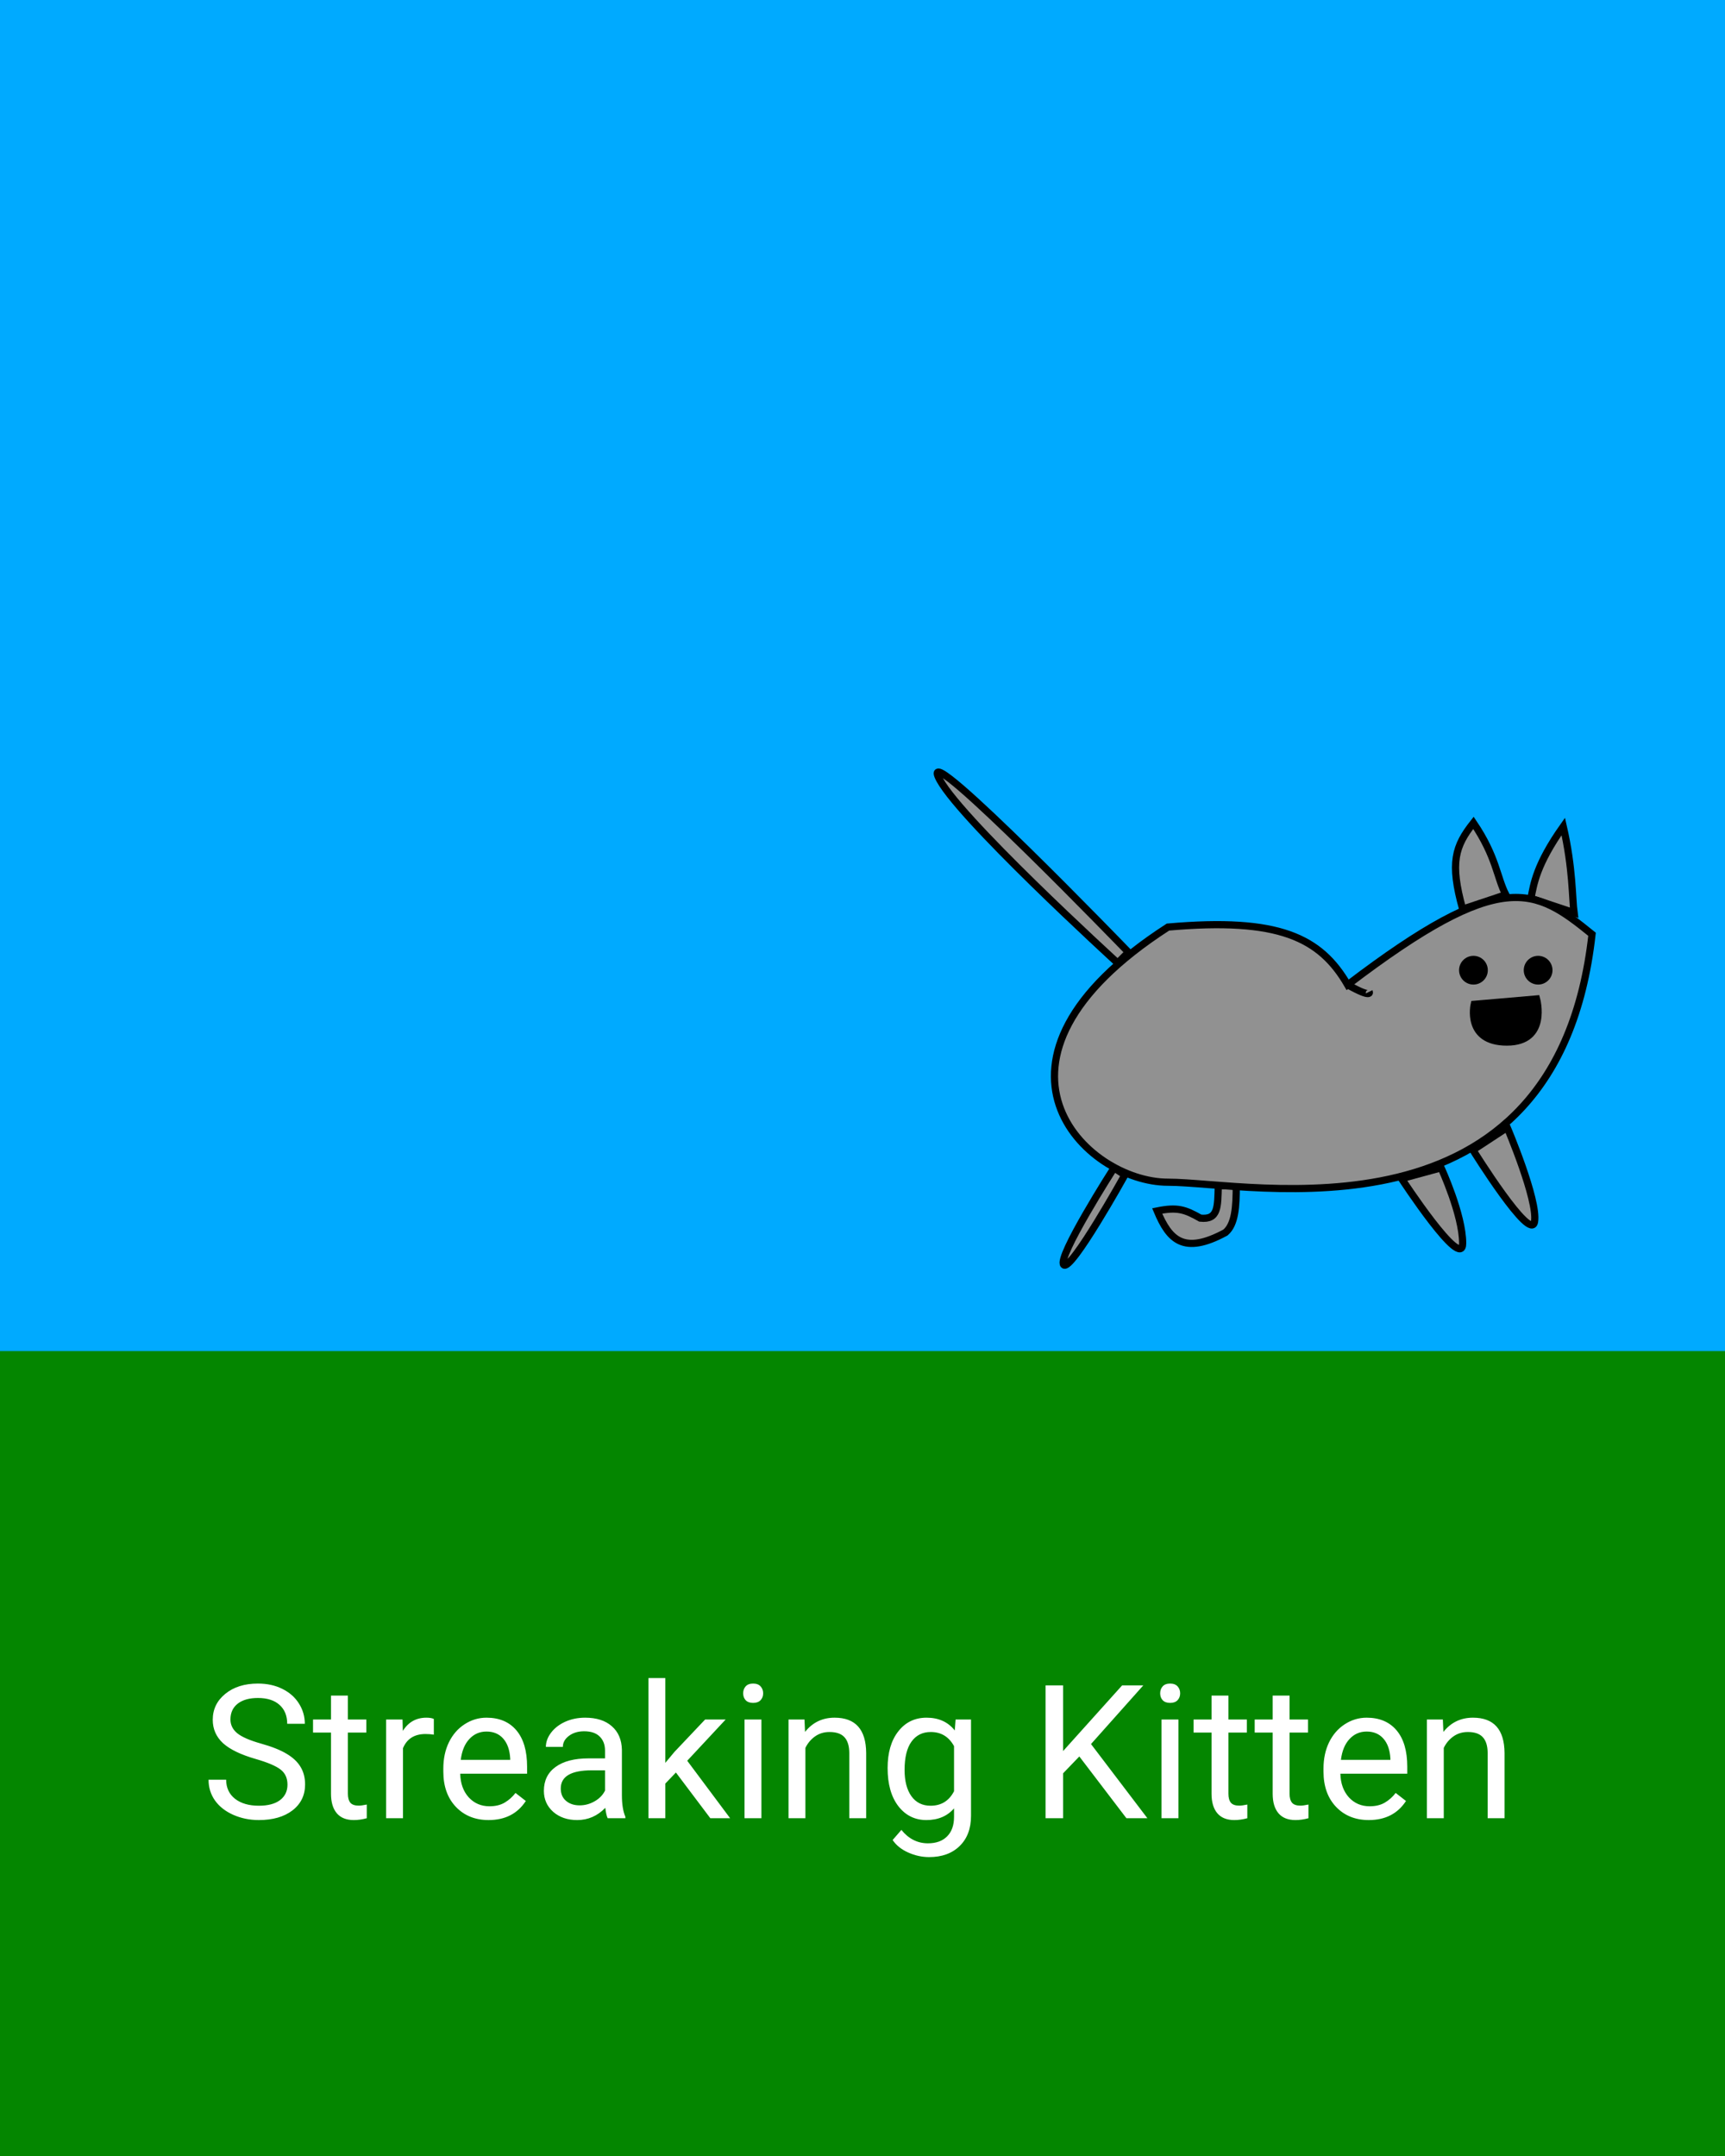 <svg width="240" height="300" viewBox="0 0 240 300" fill="none" xmlns="http://www.w3.org/2000/svg">
<rect x="0" y="0" width="240" height="300" fill="#333333" stroke="none"/>
<g clip-path="url(#clip0_504_22)">
<rect width="240" height="300" fill="white"/>
<rect x="-35" y="-14" width="344" height="243" fill="#00AAFF"/>
<path d="M203.5 173C203.5 177 195 164 195 164L200.5 162.5C200.5 162.5 203.5 169 203.5 173Z" fill="#919191" stroke="black"/>
<path d="M213.5 170C213 173 204.931 160.016 204.931 160.016L209.698 156.889C209.698 156.889 214 167 213.5 170Z" fill="#919191" stroke="black"/>
<path d="M167 169.5C169.52 169.766 169.414 167.924 169.5 165H172C171.995 167.872 171.868 170.328 170.5 171.5C164.659 174.663 162.676 172.5 161 168.5C163.777 167.938 164.853 168.278 167 169.5Z" fill="#919191" stroke="black"/>
<path d="M205 114.5C202.451 117.731 201.694 120.041 203.5 126.5L209.5 124.5C208.227 122.008 208.193 119.22 205 114.5Z" fill="#919191" stroke="black"/>
<path d="M217.5 115C218.843 120.835 218.732 125.02 219 127L213 125C213.396 123.033 213.719 120.352 217.5 115Z" fill="#919191" stroke="black"/>
<path d="M130.5 108C128.5 103 157 132.5 157 132.5L155.5 134C155.5 134 132.5 113 130.5 108Z" fill="#919191" stroke="black"/>
<rect x="-39" y="188" width="288" height="252" fill="#048600"/>
<path d="M35.592 244.761C33.501 244.16 31.978 243.424 31.021 242.552C30.074 241.672 29.6 240.588 29.6 239.302C29.6 237.846 30.179 236.644 31.339 235.696C32.507 234.74 34.022 234.262 35.884 234.262C37.153 234.262 38.283 234.507 39.273 234.998C40.272 235.489 41.042 236.166 41.584 237.029C42.134 237.893 42.409 238.836 42.409 239.86H39.959C39.959 238.743 39.603 237.867 38.893 237.232C38.182 236.589 37.179 236.268 35.884 236.268C34.682 236.268 33.742 236.534 33.065 237.067C32.397 237.592 32.062 238.324 32.062 239.264C32.062 240.017 32.38 240.656 33.015 241.181C33.658 241.697 34.745 242.171 36.277 242.603C37.818 243.034 39.02 243.512 39.883 244.037C40.755 244.553 41.398 245.159 41.812 245.853C42.236 246.547 42.447 247.363 42.447 248.303C42.447 249.801 41.863 251.003 40.695 251.908C39.527 252.805 37.966 253.254 36.011 253.254C34.741 253.254 33.556 253.013 32.456 252.53C31.356 252.039 30.505 251.371 29.904 250.524C29.312 249.678 29.016 248.717 29.016 247.643H31.466C31.466 248.76 31.876 249.644 32.697 250.296C33.527 250.939 34.631 251.261 36.011 251.261C37.297 251.261 38.283 250.998 38.969 250.474C39.654 249.949 39.997 249.234 39.997 248.328C39.997 247.423 39.68 246.724 39.045 246.233C38.41 245.734 37.259 245.243 35.592 244.761ZM48.401 235.938V239.264H50.966V241.079H48.401V249.598C48.401 250.148 48.516 250.562 48.744 250.842C48.973 251.113 49.362 251.248 49.912 251.248C50.183 251.248 50.555 251.197 51.029 251.096V253C50.411 253.169 49.81 253.254 49.227 253.254C48.177 253.254 47.386 252.937 46.852 252.302C46.319 251.667 46.053 250.766 46.053 249.598V241.079H43.552V239.264H46.053V235.938H48.401ZM60.36 241.371C60.005 241.312 59.62 241.282 59.205 241.282C57.665 241.282 56.62 241.938 56.069 243.25V253H53.721V239.264H56.006L56.044 240.851C56.814 239.623 57.906 239.01 59.319 239.01C59.776 239.01 60.123 239.069 60.36 239.188V241.371ZM67.978 253.254C66.116 253.254 64.601 252.645 63.433 251.426C62.265 250.199 61.681 248.561 61.681 246.513V246.081C61.681 244.718 61.939 243.504 62.455 242.438C62.98 241.363 63.708 240.525 64.639 239.924C65.578 239.314 66.594 239.01 67.686 239.01C69.471 239.01 70.859 239.598 71.85 240.774C72.84 241.951 73.335 243.635 73.335 245.827V246.805H64.029C64.063 248.159 64.457 249.255 65.21 250.093C65.972 250.922 66.936 251.337 68.105 251.337C68.934 251.337 69.636 251.168 70.212 250.829C70.787 250.491 71.291 250.042 71.723 249.483L73.157 250.601C72.006 252.369 70.28 253.254 67.978 253.254ZM67.686 240.939C66.738 240.939 65.942 241.286 65.299 241.98C64.656 242.666 64.258 243.631 64.106 244.875H70.986V244.697C70.919 243.504 70.597 242.581 70.022 241.93C69.446 241.27 68.667 240.939 67.686 240.939ZM84.545 253C84.409 252.729 84.299 252.247 84.215 251.553C83.123 252.687 81.82 253.254 80.305 253.254C78.951 253.254 77.838 252.873 76.966 252.111C76.103 251.341 75.671 250.368 75.671 249.191C75.671 247.761 76.213 246.652 77.296 245.865C78.388 245.07 79.92 244.672 81.892 244.672H84.177V243.593C84.177 242.772 83.931 242.12 83.44 241.638C82.95 241.147 82.226 240.901 81.269 240.901C80.432 240.901 79.729 241.113 79.162 241.536C78.595 241.959 78.311 242.471 78.311 243.072H75.95C75.95 242.387 76.191 241.727 76.674 241.092C77.165 240.449 77.825 239.941 78.654 239.568C79.492 239.196 80.41 239.01 81.409 239.01C82.992 239.01 84.232 239.408 85.129 240.203C86.026 240.99 86.492 242.078 86.525 243.466V249.788C86.525 251.049 86.686 252.052 87.008 252.797V253H84.545ZM80.647 251.21C81.384 251.21 82.082 251.02 82.742 250.639C83.402 250.258 83.88 249.763 84.177 249.153V246.335H82.336C79.458 246.335 78.019 247.177 78.019 248.861C78.019 249.598 78.265 250.173 78.756 250.588C79.247 251.003 79.877 251.21 80.647 251.21ZM94.041 246.64L92.568 248.176V253H90.22V233.5H92.568V245.294L93.825 243.783L98.103 239.264H100.96L95.615 245.002L101.582 253H98.827L94.041 246.64ZM105.937 253H103.588V239.264H105.937V253ZM103.397 235.62C103.397 235.239 103.512 234.918 103.74 234.655C103.977 234.393 104.324 234.262 104.781 234.262C105.238 234.262 105.585 234.393 105.822 234.655C106.059 234.918 106.178 235.239 106.178 235.62C106.178 236.001 106.059 236.318 105.822 236.572C105.585 236.826 105.238 236.953 104.781 236.953C104.324 236.953 103.977 236.826 103.74 236.572C103.512 236.318 103.397 236.001 103.397 235.62ZM111.929 239.264L112.005 240.99C113.054 239.67 114.425 239.01 116.118 239.01C119.021 239.01 120.485 240.647 120.511 243.923V253H118.162V243.91C118.154 242.92 117.925 242.188 117.477 241.714C117.036 241.24 116.347 241.003 115.407 241.003C114.646 241.003 113.977 241.206 113.401 241.612C112.826 242.019 112.377 242.552 112.056 243.212V253H109.707V239.264H111.929ZM123.494 246.018C123.494 243.876 123.989 242.175 124.979 240.914C125.97 239.645 127.282 239.01 128.915 239.01C130.591 239.01 131.898 239.602 132.838 240.787L132.952 239.264H135.098V252.67C135.098 254.447 134.569 255.848 133.511 256.872C132.461 257.896 131.048 258.408 129.271 258.408C128.28 258.408 127.311 258.197 126.363 257.773C125.415 257.35 124.692 256.771 124.192 256.034L125.411 254.625C126.418 255.869 127.65 256.491 129.105 256.491C130.248 256.491 131.137 256.17 131.771 255.526C132.415 254.883 132.736 253.978 132.736 252.81V251.629C131.797 252.712 130.515 253.254 128.89 253.254C127.282 253.254 125.978 252.606 124.979 251.312C123.989 250.017 123.494 248.252 123.494 246.018ZM125.855 246.284C125.855 247.833 126.173 249.052 126.808 249.94C127.442 250.821 128.331 251.261 129.474 251.261C130.955 251.261 132.042 250.588 132.736 249.242V242.971C132.017 241.659 130.938 241.003 129.499 241.003C128.356 241.003 127.464 241.447 126.82 242.336C126.177 243.225 125.855 244.541 125.855 246.284ZM150.167 244.405L147.907 246.754V253H145.47V234.516H147.907V243.656L156.121 234.516H159.066L151.792 242.679L159.638 253H156.718L150.167 244.405ZM163.954 253H161.605V239.264H163.954V253ZM161.415 235.62C161.415 235.239 161.529 234.918 161.758 234.655C161.995 234.393 162.342 234.262 162.799 234.262C163.256 234.262 163.603 234.393 163.84 234.655C164.077 234.918 164.195 235.239 164.195 235.62C164.195 236.001 164.077 236.318 163.84 236.572C163.603 236.826 163.256 236.953 162.799 236.953C162.342 236.953 161.995 236.826 161.758 236.572C161.529 236.318 161.415 236.001 161.415 235.62ZM170.911 235.938V239.264H173.476V241.079H170.911V249.598C170.911 250.148 171.025 250.562 171.254 250.842C171.482 251.113 171.872 251.248 172.422 251.248C172.693 251.248 173.065 251.197 173.539 251.096V253C172.921 253.169 172.32 253.254 171.736 253.254C170.687 253.254 169.896 252.937 169.362 252.302C168.829 251.667 168.562 250.766 168.562 249.598V241.079H166.062V239.264H168.562V235.938H170.911ZM179.417 235.938V239.264H181.981V241.079H179.417V249.598C179.417 250.148 179.531 250.562 179.76 250.842C179.988 251.113 180.378 251.248 180.928 251.248C181.199 251.248 181.571 251.197 182.045 251.096V253C181.427 253.169 180.826 253.254 180.242 253.254C179.193 253.254 178.401 252.937 177.868 252.302C177.335 251.667 177.068 250.766 177.068 249.598V241.079H174.567V239.264H177.068V235.938H179.417ZM190.437 253.254C188.575 253.254 187.06 252.645 185.892 251.426C184.724 250.199 184.14 248.561 184.14 246.513V246.081C184.14 244.718 184.398 243.504 184.914 242.438C185.439 241.363 186.167 240.525 187.098 239.924C188.037 239.314 189.053 239.01 190.145 239.01C191.93 239.01 193.318 239.598 194.309 240.774C195.299 241.951 195.794 243.635 195.794 245.827V246.805H186.488C186.522 248.159 186.916 249.255 187.669 250.093C188.431 250.922 189.396 251.337 190.563 251.337C191.393 251.337 192.095 251.168 192.671 250.829C193.246 250.491 193.75 250.042 194.182 249.483L195.616 250.601C194.465 252.369 192.739 253.254 190.437 253.254ZM190.145 240.939C189.197 240.939 188.401 241.286 187.758 241.98C187.115 242.666 186.717 243.631 186.564 244.875H193.445V244.697C193.378 243.504 193.056 242.581 192.48 241.93C191.905 241.27 191.126 240.939 190.145 240.939ZM200.745 239.264L200.821 240.99C201.871 239.67 203.242 239.01 204.935 239.01C207.838 239.01 209.302 240.647 209.327 243.923V253H206.979V243.91C206.97 242.92 206.742 242.188 206.293 241.714C205.853 241.24 205.163 241.003 204.224 241.003C203.462 241.003 202.793 241.206 202.218 241.612C201.642 242.019 201.194 242.552 200.872 243.212V253H198.523V239.264H200.745Z" fill="white"/>
<path d="M162.5 164.5C151 164.5 133.622 147.639 162.5 129C177.954 127.636 183.68 130.464 187.5 137.034C209.007 120.643 213.54 123.549 221.5 130C216.608 174.128 174 164.5 162.5 164.5Z" fill="#919191"/>
<path d="M187.5 137.034C183.68 130.464 177.954 127.636 162.5 129C133.622 147.639 151 164.5 162.5 164.5C174 164.5 216.608 174.128 221.5 130C213.54 123.549 209.007 120.643 187.5 137.034ZM187.5 137.034C191 139 190.5 138 190.5 138" stroke="black"/>
<path d="M148 176C147 175 155 162.5 155 162.5L156.5 163.5C156.5 163.5 149 177 148 176Z" fill="#919191" stroke="black"/>
<circle cx="205" cy="135" r="2" fill="black"/>
<circle cx="214" cy="135" r="2" fill="black"/>
<path d="M213.782 139L205.111 139.75C205.111 139.75 203.873 145 209.653 145C215.433 145 213.782 139 213.782 139Z" fill="black" stroke="black"/>
</g>
<defs>
<clipPath id="clip0_504_22">
<rect width="240" height="300" fill="white"/>
</clipPath>
</defs>
</svg>
